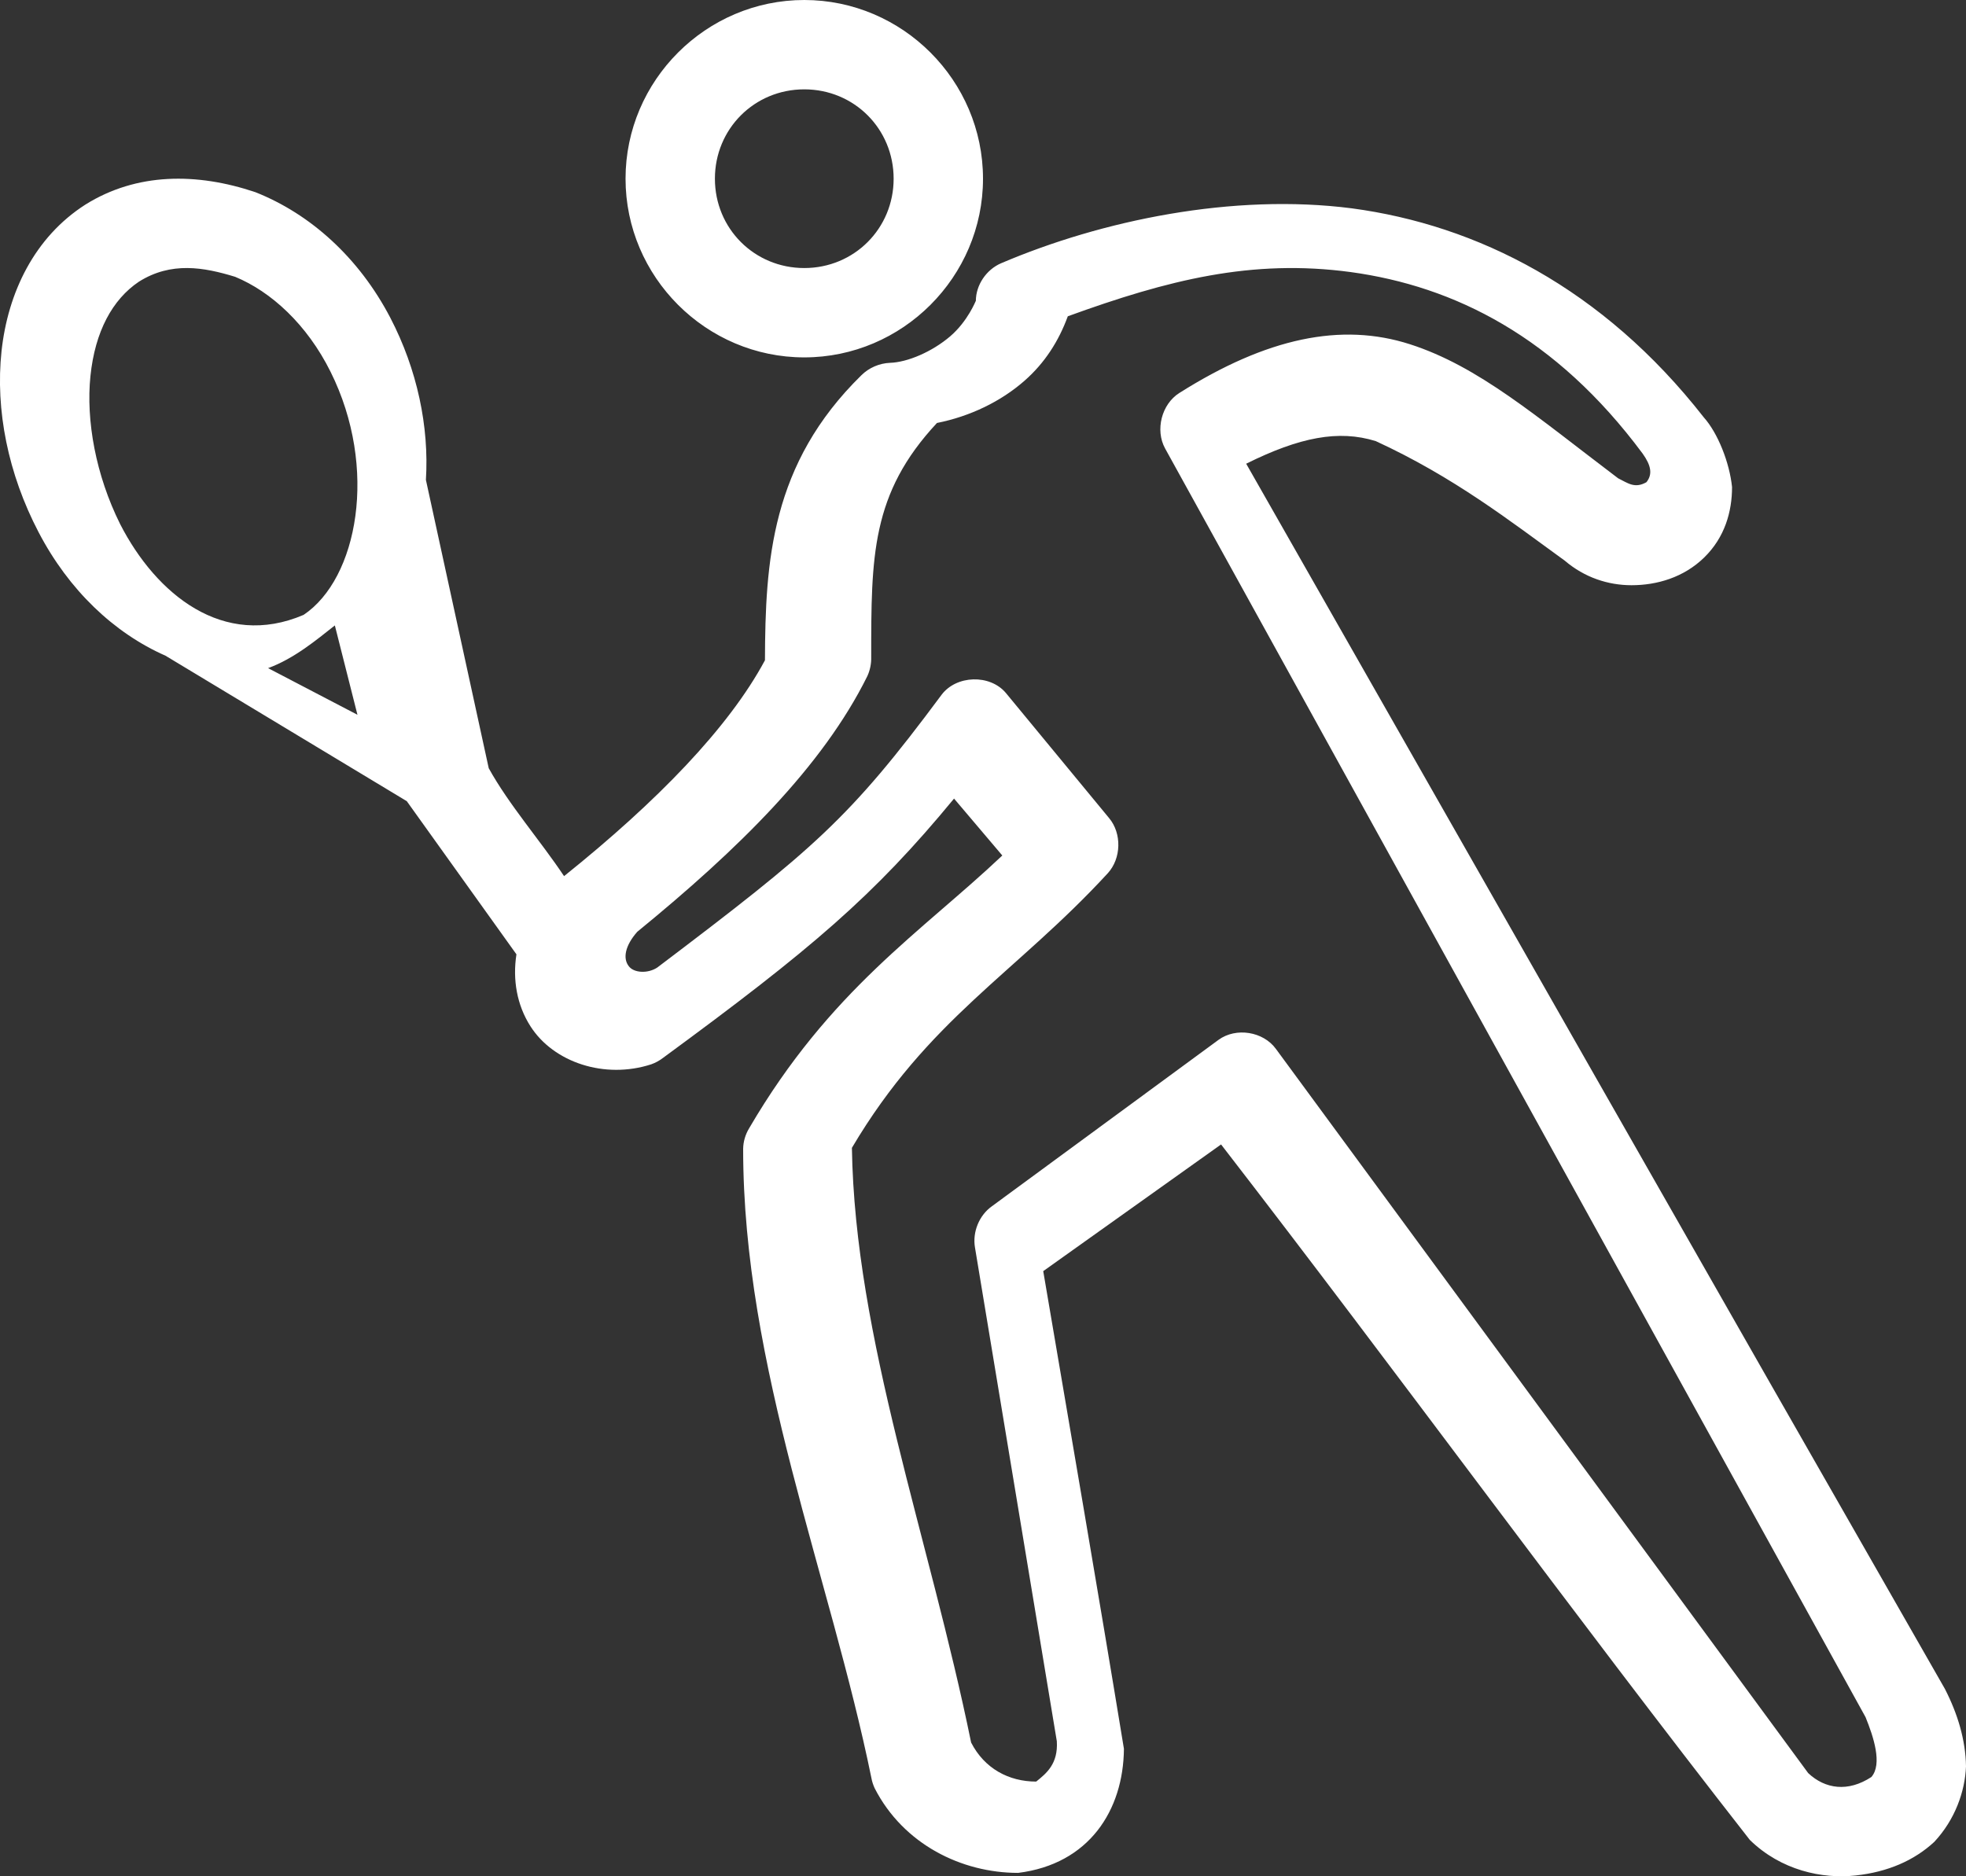 <?xml version="1.0" encoding="utf-8"?>
<svg width="22px" height="21px" viewbox="0 0 22 21" version="1.1" xmlns:xlink="http://www.w3.org/1999/xlink" xmlns="http://www.w3.org/2000/svg">
  <rect width="100%" height="100%" fill="#333333" stroke="none"/>
  <path d="M9 0C7.901 0 7 0.901 7 2C7 3.099 7.901 4 9 4C10.099 4 11 3.099 11 2C11 0.901 10.099 0 9 0ZM9 1C9.558 1 10 1.442 10 2C10 2.558 9.558 3 9 3C8.442 3 8 2.558 8 2C8 1.442 8.442 1 9 1ZM0.957 2.289C0.386 2.654 0.088 3.274 0.017 3.931C-0.053 4.588 0.09 5.303 0.432 5.957C0.769 6.603 1.274 7.084 1.852 7.339L4.552 8.967L5.779 10.681C5.735 10.967 5.785 11.25 5.935 11.485C6.195 11.893 6.769 12.081 7.288 11.912C7.336 11.895 7.381 11.87 7.421 11.839C9.077 10.624 9.781 10.025 10.676 8.938L11.216 9.575C10.312 10.431 9.289 11.077 8.383 12.628C8.341 12.697 8.317 12.778 8.316 12.859C8.316 15.298 9.29 17.642 9.751 19.899C9.758 19.939 9.771 19.978 9.788 20.015C10.11 20.643 10.762 20.962 11.393 20.962C12.185 20.864 12.571 20.264 12.577 19.573C12.286 17.797 11.976 16.007 11.674 14.227L13.664 12.809C15.656 15.386 17.578 18.03 19.581 20.593C19.93 20.934 20.391 21.032 20.765 20.991C21.124 20.952 21.419 20.824 21.645 20.615C21.878 20.365 21.989 20.051 22 19.769C21.995 19.473 21.907 19.181 21.763 18.901C19.151 14.338 16.549 9.761 13.945 5.19C14.543 4.893 14.979 4.808 15.395 4.937C16.272 5.341 16.897 5.831 17.51 6.275C17.731 6.464 17.996 6.55 18.257 6.55C18.54 6.55 18.841 6.464 19.071 6.239C19.301 6.014 19.382 5.727 19.382 5.451C19.354 5.179 19.224 4.847 19.064 4.669C17.935 3.225 16.526 2.519 15.129 2.332C13.797 2.16 12.328 2.466 11.201 2.947C11.036 3.019 10.921 3.19 10.92 3.367C10.92 3.362 10.833 3.593 10.632 3.765C10.43 3.937 10.156 4.055 9.958 4.061C9.84 4.066 9.724 4.116 9.64 4.199C8.627 5.191 8.564 6.282 8.56 7.39C8.155 8.145 7.353 8.971 6.312 9.806C6.043 9.403 5.697 9.01 5.469 8.598L4.766 5.371C4.803 4.775 4.669 4.135 4.367 3.555C4.016 2.883 3.474 2.395 2.858 2.151C2.201 1.93 1.529 1.932 0.957 2.289L0.957 2.289ZM2.631 3.098C3.033 3.264 3.435 3.63 3.699 4.161C4.237 5.241 4.002 6.478 3.397 6.882C2.5 7.266 1.748 6.653 1.345 5.867C1.071 5.317 0.961 4.706 1.012 4.209C1.063 3.711 1.258 3.352 1.554 3.153C1.916 2.925 2.281 2.991 2.631 3.098ZM15.114 3.045C16.275 3.204 17.41 3.769 18.381 5.076C18.476 5.209 18.495 5.308 18.424 5.397C18.293 5.471 18.218 5.408 18.107 5.353C17.191 4.66 16.546 4.1 15.778 3.853C15.01 3.606 14.176 3.78 13.196 4.399C12.999 4.524 12.925 4.812 13.037 5.018L20.876 19.219C20.965 19.438 21.067 19.745 20.941 19.889C20.68 20.06 20.424 20.024 20.234 19.845L14.278 11.74C14.136 11.544 13.831 11.496 13.636 11.638L11.098 13.502C10.957 13.603 10.881 13.789 10.91 13.961L11.826 19.488C11.842 19.741 11.71 19.848 11.595 19.94C11.291 19.94 11.017 19.796 10.867 19.503C10.398 17.203 9.566 14.977 9.533 12.847C10.386 11.405 11.363 10.896 12.396 9.774C12.548 9.608 12.555 9.327 12.41 9.155L11.256 7.756C11.078 7.544 10.701 7.555 10.535 7.778C9.504 9.167 9.109 9.501 7.355 10.829C7.247 10.9 7.089 10.89 7.034 10.811C6.97 10.726 6.993 10.586 7.131 10.429C8.261 9.506 9.205 8.579 9.706 7.567C9.736 7.501 9.751 7.428 9.749 7.356C9.749 6.228 9.748 5.524 10.485 4.734C10.857 4.66 11.201 4.493 11.465 4.261C11.692 4.062 11.848 3.816 11.949 3.54C13.072 3.132 14.009 2.896 15.114 3.045L15.114 3.045ZM3.747 7L4 8L3 7.478C3.292 7.371 3.54 7.163 3.747 7L3.747 7Z" id="Shape" fill="#FFFFFF" stroke="none" />
</svg>